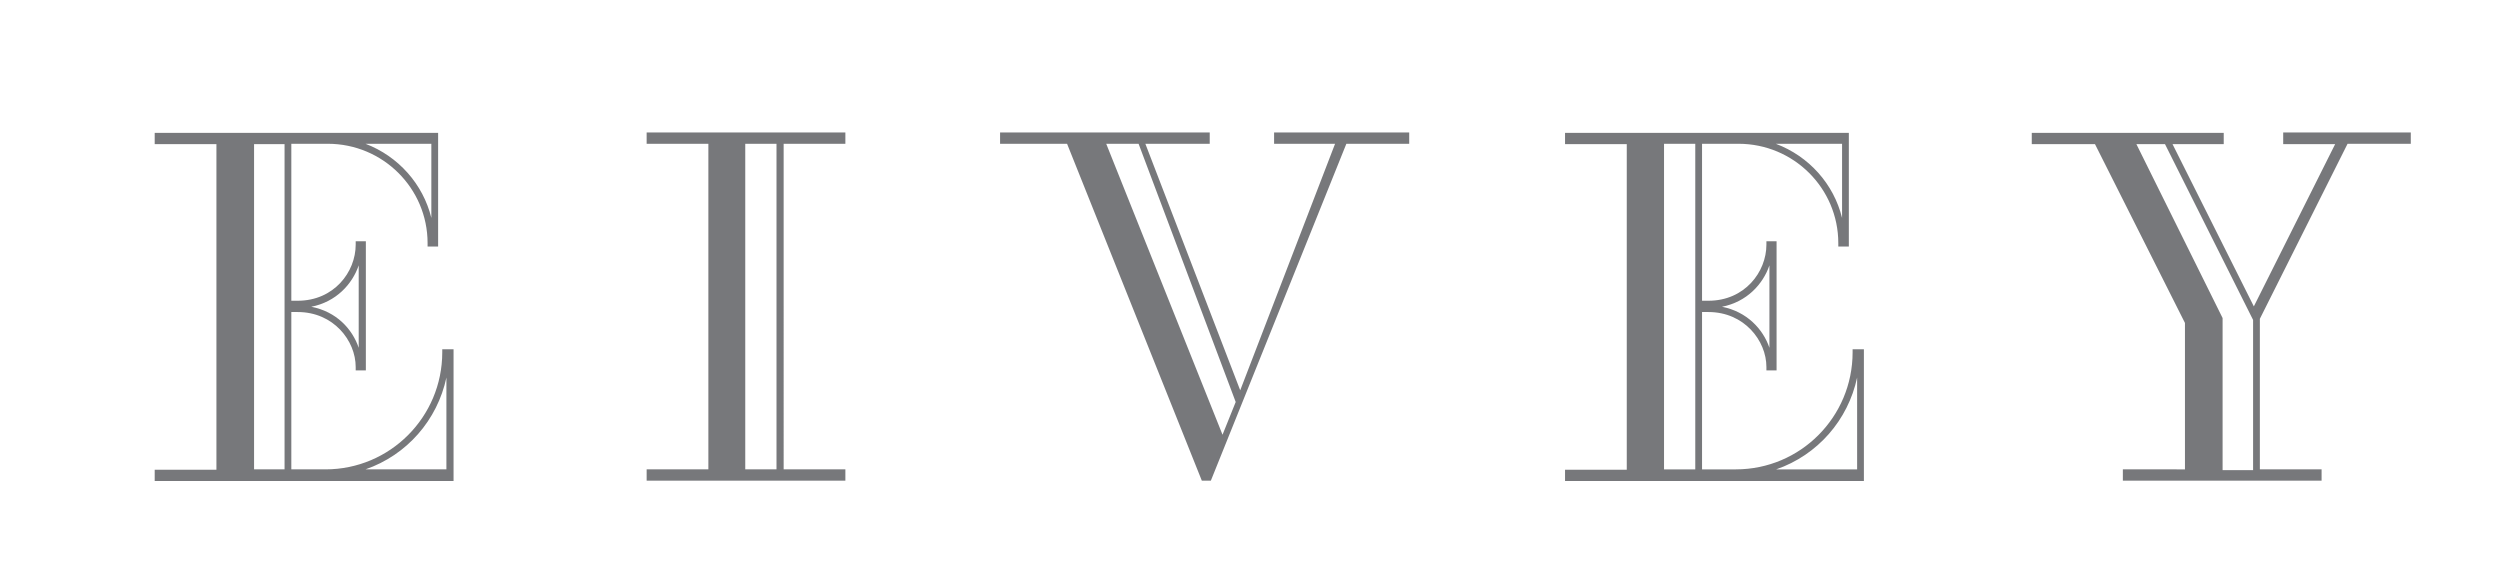 <svg id="Layer_1" xmlns="http://www.w3.org/2000/svg" viewBox="0 0 664.2 155.8"><style>.st0{fill:#77787B;}</style><path class="st0" d="M117.5 93.6c0 17.2-13.9 31.1-31 31.1h-9.1V82.9h1.7c9.5 0 15.4 7.6 15.4 14.6v.9h2.7V64.1h-2.7v.9c0 7.3-5.8 14.9-15.4 14.9h-1.7V38.2h9.7c14.6 0 26.5 11.8 26.5 26.4v.9h2.8V35.3H41.1v3h16.4v86.5H41.1v3h79.4v-35h-3v.8zm-2.9-35.7c-2.2-9-8.8-16.4-17.5-19.7h17.5v19.7zM67.5 38.3h8.1v86.4h-8.1V38.3zm29.6 86.4c11-3.8 19.1-13.1 21.5-24.4v24.4H97.1zM82.7 81.5c6.6-1.3 10.9-6 12.6-11v21.9c-1.7-5-5.9-9.6-12.6-10.9zm89.1-43.3h16.4v86.5h-16.4v3h52.8v-3h-16.4V38.2h16.4v-3h-52.8v3zm26.2 0h8.3v86.5H198V38.2zm140.7 0h16l-25.2 65.5-25.2-65.5h17.1v-3h-55.7v3h17.8l35.8 89.5h2.4l36-89.5h16.7v-3h-35.9v3zm-44.8 0h8.6l25.8 68.6-3.5 8.7-30.9-77.3zm198.3 55.4c0 17.2-13.9 31.1-31 31.1h-9V82.9h1.7c9.5 0 15.4 7.6 15.4 14.6v.9h2.7V64.1h-2.7v.9c0 7.3-5.8 14.9-15.4 14.9h-1.7V38.2h9.7c14.6 0 26.5 11.8 26.5 26.4v.9h2.8V35.3h-75.4v3h16.4v86.5h-16.4v3h79.4v-35h-3v.8zm-2.8-35.7c-2.2-9-8.8-16.4-17.6-19.7h17.6v19.7zm-47.3-19.7h8.3v86.5h-8.3V38.2zm29.8 86.5c11-3.8 19.1-13.1 21.5-24.4v24.4h-21.5zm-14.4-43.2c6.6-1.3 10.9-6 12.6-11v21.9c-1.7-5-6-9.6-12.6-10.9zm149.1-46.2v3h13.8l-21.6 43.1-21.6-43.1h13.6v-3h-51v3h16.8l23.9 47.5v38.9H564v3h52.8v-3h-16.4v-40l23.3-46.5h16.8v-3h-33.9zm-16.1 49.2l-22.9-46.2h7.6L598.6 85v39.9h-8.1V84.5z"/></svg>